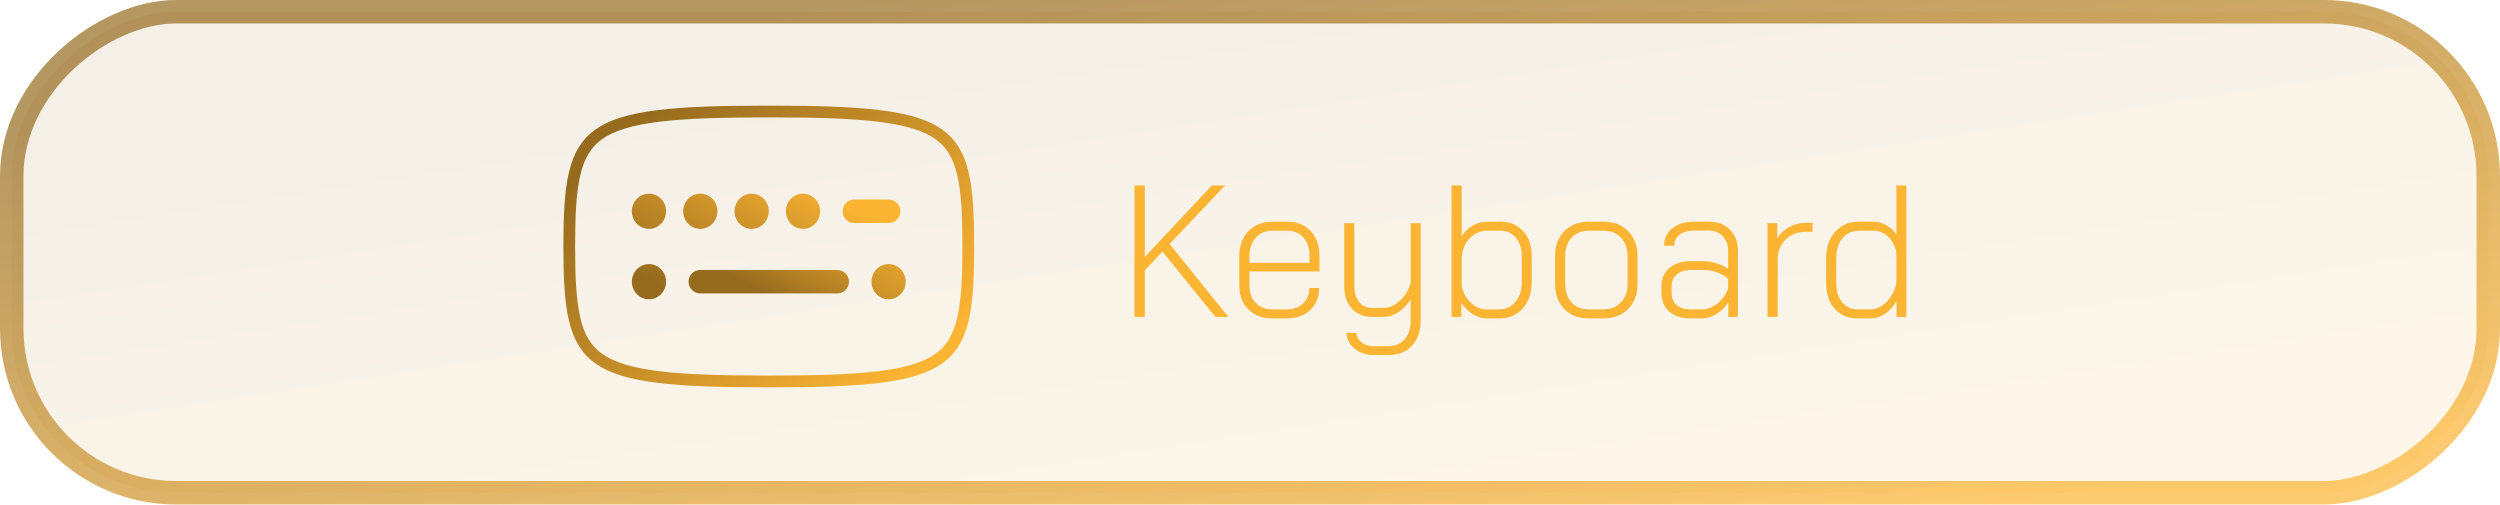 <svg width="213" height="43" viewBox="0 0 213 43" fill="none" xmlns="http://www.w3.org/2000/svg">
<rect opacity="0.7" x="212" y="1" width="40.982" height="211" rx="14" transform="rotate(90 212 1)" fill="url(#paint0_linear_734_284)" fill-opacity="0.15" stroke="url(#paint1_linear_734_284)" stroke-width="2"/>
<path d="M48.5 21C48.5 23.648 48.593 25.668 48.965 27.226C49.332 28.762 49.962 29.812 51.023 30.562C52.107 31.329 53.695 31.823 56.06 32.118C58.419 32.411 61.491 32.5 65.5 32.5C69.509 32.5 72.581 32.411 74.94 32.118C77.305 31.823 78.893 31.329 79.977 30.562C81.038 29.812 81.668 28.762 82.035 27.226C82.407 25.668 82.5 23.648 82.5 21C82.5 18.352 82.407 16.332 82.035 14.774C81.668 13.238 81.038 12.188 79.977 11.438C78.893 10.671 77.305 10.177 74.94 9.882C72.581 9.589 69.509 9.5 65.5 9.5C61.491 9.5 58.419 9.589 56.06 9.882C53.695 10.177 52.107 10.671 51.023 11.438C49.962 12.188 49.332 13.238 48.965 14.774C48.593 16.332 48.5 18.352 48.5 21Z" stroke="url(#paint2_linear_734_284)" stroke-linecap="round" stroke-linejoin="round"/>
<path d="M72.792 18H75.709M59.667 24H71.334" stroke="url(#paint3_linear_734_284)" stroke-width="2" stroke-linecap="round" stroke-linejoin="round"/>
<path fill-rule="evenodd" clip-rule="evenodd" d="M55.291 19.5C56.097 19.5 56.75 18.828 56.75 18C56.75 17.172 56.097 16.5 55.291 16.5C54.486 16.5 53.833 17.172 53.833 18C53.833 18.828 54.486 19.5 55.291 19.5ZM55.291 25.5C56.097 25.5 56.75 24.828 56.75 24C56.75 23.172 56.097 22.5 55.291 22.5C54.486 22.5 53.833 23.172 53.833 24C53.833 24.828 54.486 25.5 55.291 25.5ZM61.125 18C61.125 18.828 60.472 19.5 59.666 19.5C58.861 19.5 58.208 18.828 58.208 18C58.208 17.172 58.861 16.5 59.666 16.5C60.472 16.5 61.125 17.172 61.125 18ZM64.041 19.5C64.847 19.5 65.5 18.828 65.5 18C65.5 17.172 64.847 16.5 64.041 16.5C63.236 16.5 62.583 17.172 62.583 18C62.583 18.828 63.236 19.5 64.041 19.5ZM69.875 18C69.875 18.828 69.222 19.5 68.416 19.5C67.611 19.5 66.958 18.828 66.958 18C66.958 17.172 67.611 16.5 68.416 16.5C69.222 16.5 69.875 17.172 69.875 18ZM75.708 25.5C76.513 25.5 77.166 24.828 77.166 24C77.166 23.172 76.513 22.5 75.708 22.5C74.903 22.5 74.25 23.172 74.25 24C74.25 24.828 74.903 25.5 75.708 25.5Z" fill="url(#paint4_linear_734_284)"/>
<path d="M103.553 27L99.041 21.432L97.537 23.032V27H96.657V15.8H97.537V21.896L103.249 15.8H104.369L99.649 20.792L104.657 27H103.553ZM108.402 27.128C107.559 27.128 106.876 26.872 106.354 26.36C105.842 25.848 105.586 25.171 105.586 24.328V21.848C105.586 20.963 105.842 20.248 106.354 19.704C106.876 19.16 107.559 18.888 108.402 18.888H109.714C110.524 18.888 111.175 19.155 111.666 19.688C112.167 20.211 112.418 20.909 112.418 21.784V23.128H106.45V24.328C106.45 24.936 106.626 25.427 106.978 25.8C107.34 26.173 107.815 26.36 108.402 26.36H109.618C110.194 26.36 110.658 26.195 111.01 25.864C111.372 25.523 111.554 25.08 111.554 24.536H112.386C112.386 25.315 112.13 25.944 111.618 26.424C111.116 26.893 110.45 27.128 109.618 27.128H108.402ZM111.57 22.392V21.784C111.57 21.144 111.399 20.632 111.058 20.248C110.716 19.853 110.268 19.656 109.714 19.656H108.402C107.815 19.656 107.34 19.859 106.978 20.264C106.626 20.669 106.45 21.197 106.45 21.848V22.392H111.57ZM117.041 30.248C116.39 30.248 115.851 30.072 115.424 29.72C114.998 29.379 114.758 28.925 114.705 28.36H115.553C115.595 28.701 115.75 28.973 116.017 29.176C116.294 29.389 116.635 29.496 117.041 29.496H118.305C118.891 29.496 119.35 29.299 119.681 28.904C120.022 28.509 120.193 27.971 120.193 27.288V25.512C119.905 25.96 119.553 26.323 119.137 26.6C118.731 26.867 118.331 27 117.937 27H116.897C116.193 27 115.622 26.765 115.185 26.296C114.747 25.816 114.529 25.187 114.529 24.408V19.016H115.393V24.424C115.393 24.957 115.531 25.395 115.809 25.736C116.086 26.067 116.449 26.232 116.897 26.232H117.905C118.374 26.232 118.833 26.024 119.281 25.608C119.739 25.181 120.043 24.675 120.193 24.088V19.016H121.041V27.288C121.041 28.205 120.795 28.925 120.305 29.448C119.814 29.981 119.147 30.248 118.305 30.248H117.041ZM126.647 27.128C126.263 27.128 125.869 27.005 125.463 26.76C125.069 26.504 124.749 26.184 124.503 25.8V27H123.671V15.8H124.535V20.136C124.77 19.752 125.079 19.448 125.463 19.224C125.858 19 126.279 18.888 126.727 18.888H127.847C128.637 18.888 129.277 19.155 129.767 19.688C130.258 20.221 130.503 20.925 130.503 21.8V24.04C130.503 24.957 130.247 25.704 129.735 26.28C129.234 26.845 128.573 27.128 127.751 27.128H126.647ZM127.735 26.36C128.301 26.36 128.759 26.147 129.111 25.72C129.474 25.293 129.655 24.733 129.655 24.04V21.8C129.655 21.16 129.485 20.643 129.143 20.248C128.813 19.853 128.375 19.656 127.831 19.656H126.759C126.151 19.656 125.639 19.869 125.223 20.296C124.818 20.712 124.589 21.261 124.535 21.944V24.344C124.631 24.888 124.882 25.363 125.287 25.768C125.703 26.163 126.157 26.36 126.647 26.36H127.735ZM135.34 27.128C134.487 27.128 133.799 26.861 133.276 26.328C132.753 25.784 132.492 25.075 132.492 24.2V21.816C132.492 20.941 132.753 20.237 133.276 19.704C133.809 19.16 134.508 18.888 135.372 18.888H136.636C137.5 18.888 138.193 19.16 138.716 19.704C139.249 20.237 139.516 20.941 139.516 21.816V24.2C139.516 25.075 139.249 25.784 138.716 26.328C138.183 26.861 137.479 27.128 136.604 27.128H135.34ZM136.604 26.36C137.223 26.36 137.719 26.163 138.092 25.768C138.476 25.373 138.668 24.851 138.668 24.2V21.816C138.668 21.165 138.481 20.643 138.108 20.248C137.735 19.853 137.244 19.656 136.636 19.656H135.372C134.764 19.656 134.273 19.853 133.9 20.248C133.537 20.643 133.356 21.165 133.356 21.816V24.2C133.356 24.851 133.537 25.373 133.9 25.768C134.263 26.163 134.743 26.36 135.34 26.36H136.604ZM144.02 27.128C143.273 27.128 142.676 26.936 142.228 26.552C141.78 26.157 141.556 25.635 141.556 24.984V24.376C141.556 23.725 141.785 23.208 142.244 22.824C142.702 22.44 143.31 22.248 144.068 22.248H145.108C145.47 22.248 145.844 22.307 146.228 22.424C146.622 22.541 146.958 22.701 147.236 22.904V21.352C147.236 20.851 147.081 20.44 146.772 20.12C146.462 19.8 146.062 19.64 145.572 19.64H144.324C143.822 19.64 143.417 19.757 143.108 19.992C142.798 20.227 142.644 20.541 142.644 20.936H141.78C141.78 20.317 142.014 19.821 142.484 19.448C142.953 19.075 143.566 18.888 144.324 18.888H145.572C146.329 18.888 146.932 19.112 147.38 19.56C147.838 20.008 148.068 20.605 148.068 21.352V27H147.252V25.752C146.974 26.179 146.633 26.515 146.228 26.76C145.822 27.005 145.412 27.128 144.996 27.128H144.02ZM145.012 26.36C145.46 26.36 145.886 26.2 146.292 25.88C146.708 25.56 147.022 25.139 147.236 24.616V23.752C147.001 23.528 146.686 23.347 146.292 23.208C145.908 23.069 145.513 23 145.108 23H144.068C143.566 23 143.166 23.128 142.868 23.384C142.569 23.629 142.42 23.96 142.42 24.376V24.984C142.42 25.4 142.564 25.736 142.852 25.992C143.14 26.237 143.529 26.36 144.02 26.36H145.012ZM150.593 19.016H151.425V20.312C151.66 19.907 151.996 19.587 152.433 19.352C152.871 19.107 153.34 18.984 153.841 18.984H154.433V19.752H153.825C153.132 19.752 152.561 19.976 152.113 20.424C151.676 20.872 151.457 21.453 151.457 22.168V27H150.593V19.016ZM158.242 27.128C157.452 27.128 156.812 26.856 156.322 26.312C155.831 25.757 155.586 25.032 155.586 24.136V21.992C155.586 21.064 155.842 20.317 156.354 19.752C156.876 19.176 157.559 18.888 158.402 18.888H159.618C159.991 18.888 160.354 18.989 160.706 19.192C161.068 19.384 161.356 19.645 161.57 19.976V15.8H162.418V27H161.586V25.656C161.319 26.115 160.988 26.477 160.594 26.744C160.21 27 159.804 27.128 159.378 27.128H158.242ZM159.362 26.36C159.863 26.36 160.327 26.141 160.754 25.704C161.18 25.256 161.452 24.717 161.57 24.088V21.496C161.463 20.952 161.228 20.509 160.866 20.168C160.503 19.827 160.082 19.656 159.602 19.656H158.418C157.82 19.656 157.34 19.869 156.978 20.296C156.626 20.723 156.45 21.288 156.45 21.992V24.136C156.45 24.797 156.615 25.336 156.946 25.752C157.287 26.157 157.724 26.36 158.258 26.36H159.362Z" fill="#FCB433"/>
<defs>
<linearGradient id="paint0_linear_734_284" x1="252.244" y1="28.705" x2="195.336" y2="37.405" gradientUnits="userSpaceOnUse">
<stop stop-color="#FCB433"/>
<stop offset="1" stop-color="#966B1E"/>
</linearGradient>
<linearGradient id="paint1_linear_734_284" x1="252.244" y1="28.705" x2="195.336" y2="37.405" gradientUnits="userSpaceOnUse">
<stop stop-color="#FCB433"/>
<stop offset="1" stop-color="#966B1E"/>
</linearGradient>
<linearGradient id="paint2_linear_734_284" x1="79.957" y1="29.766" x2="58.6" y2="6.171" gradientUnits="userSpaceOnUse">
<stop stop-color="#FCB433"/>
<stop offset="1" stop-color="#966B1E"/>
</linearGradient>
<linearGradient id="paint3_linear_734_284" x1="74.314" y1="18.809" x2="70.054" y2="27.437" gradientUnits="userSpaceOnUse">
<stop stop-color="#FCB433"/>
<stop offset="1" stop-color="#966B1E"/>
</linearGradient>
<linearGradient id="paint4_linear_734_284" x1="75.137" y1="17.713" x2="68.629" y2="30.496" gradientUnits="userSpaceOnUse">
<stop stop-color="#FCB433"/>
<stop offset="1" stop-color="#966B1E"/>
</linearGradient>
</defs>
</svg>
